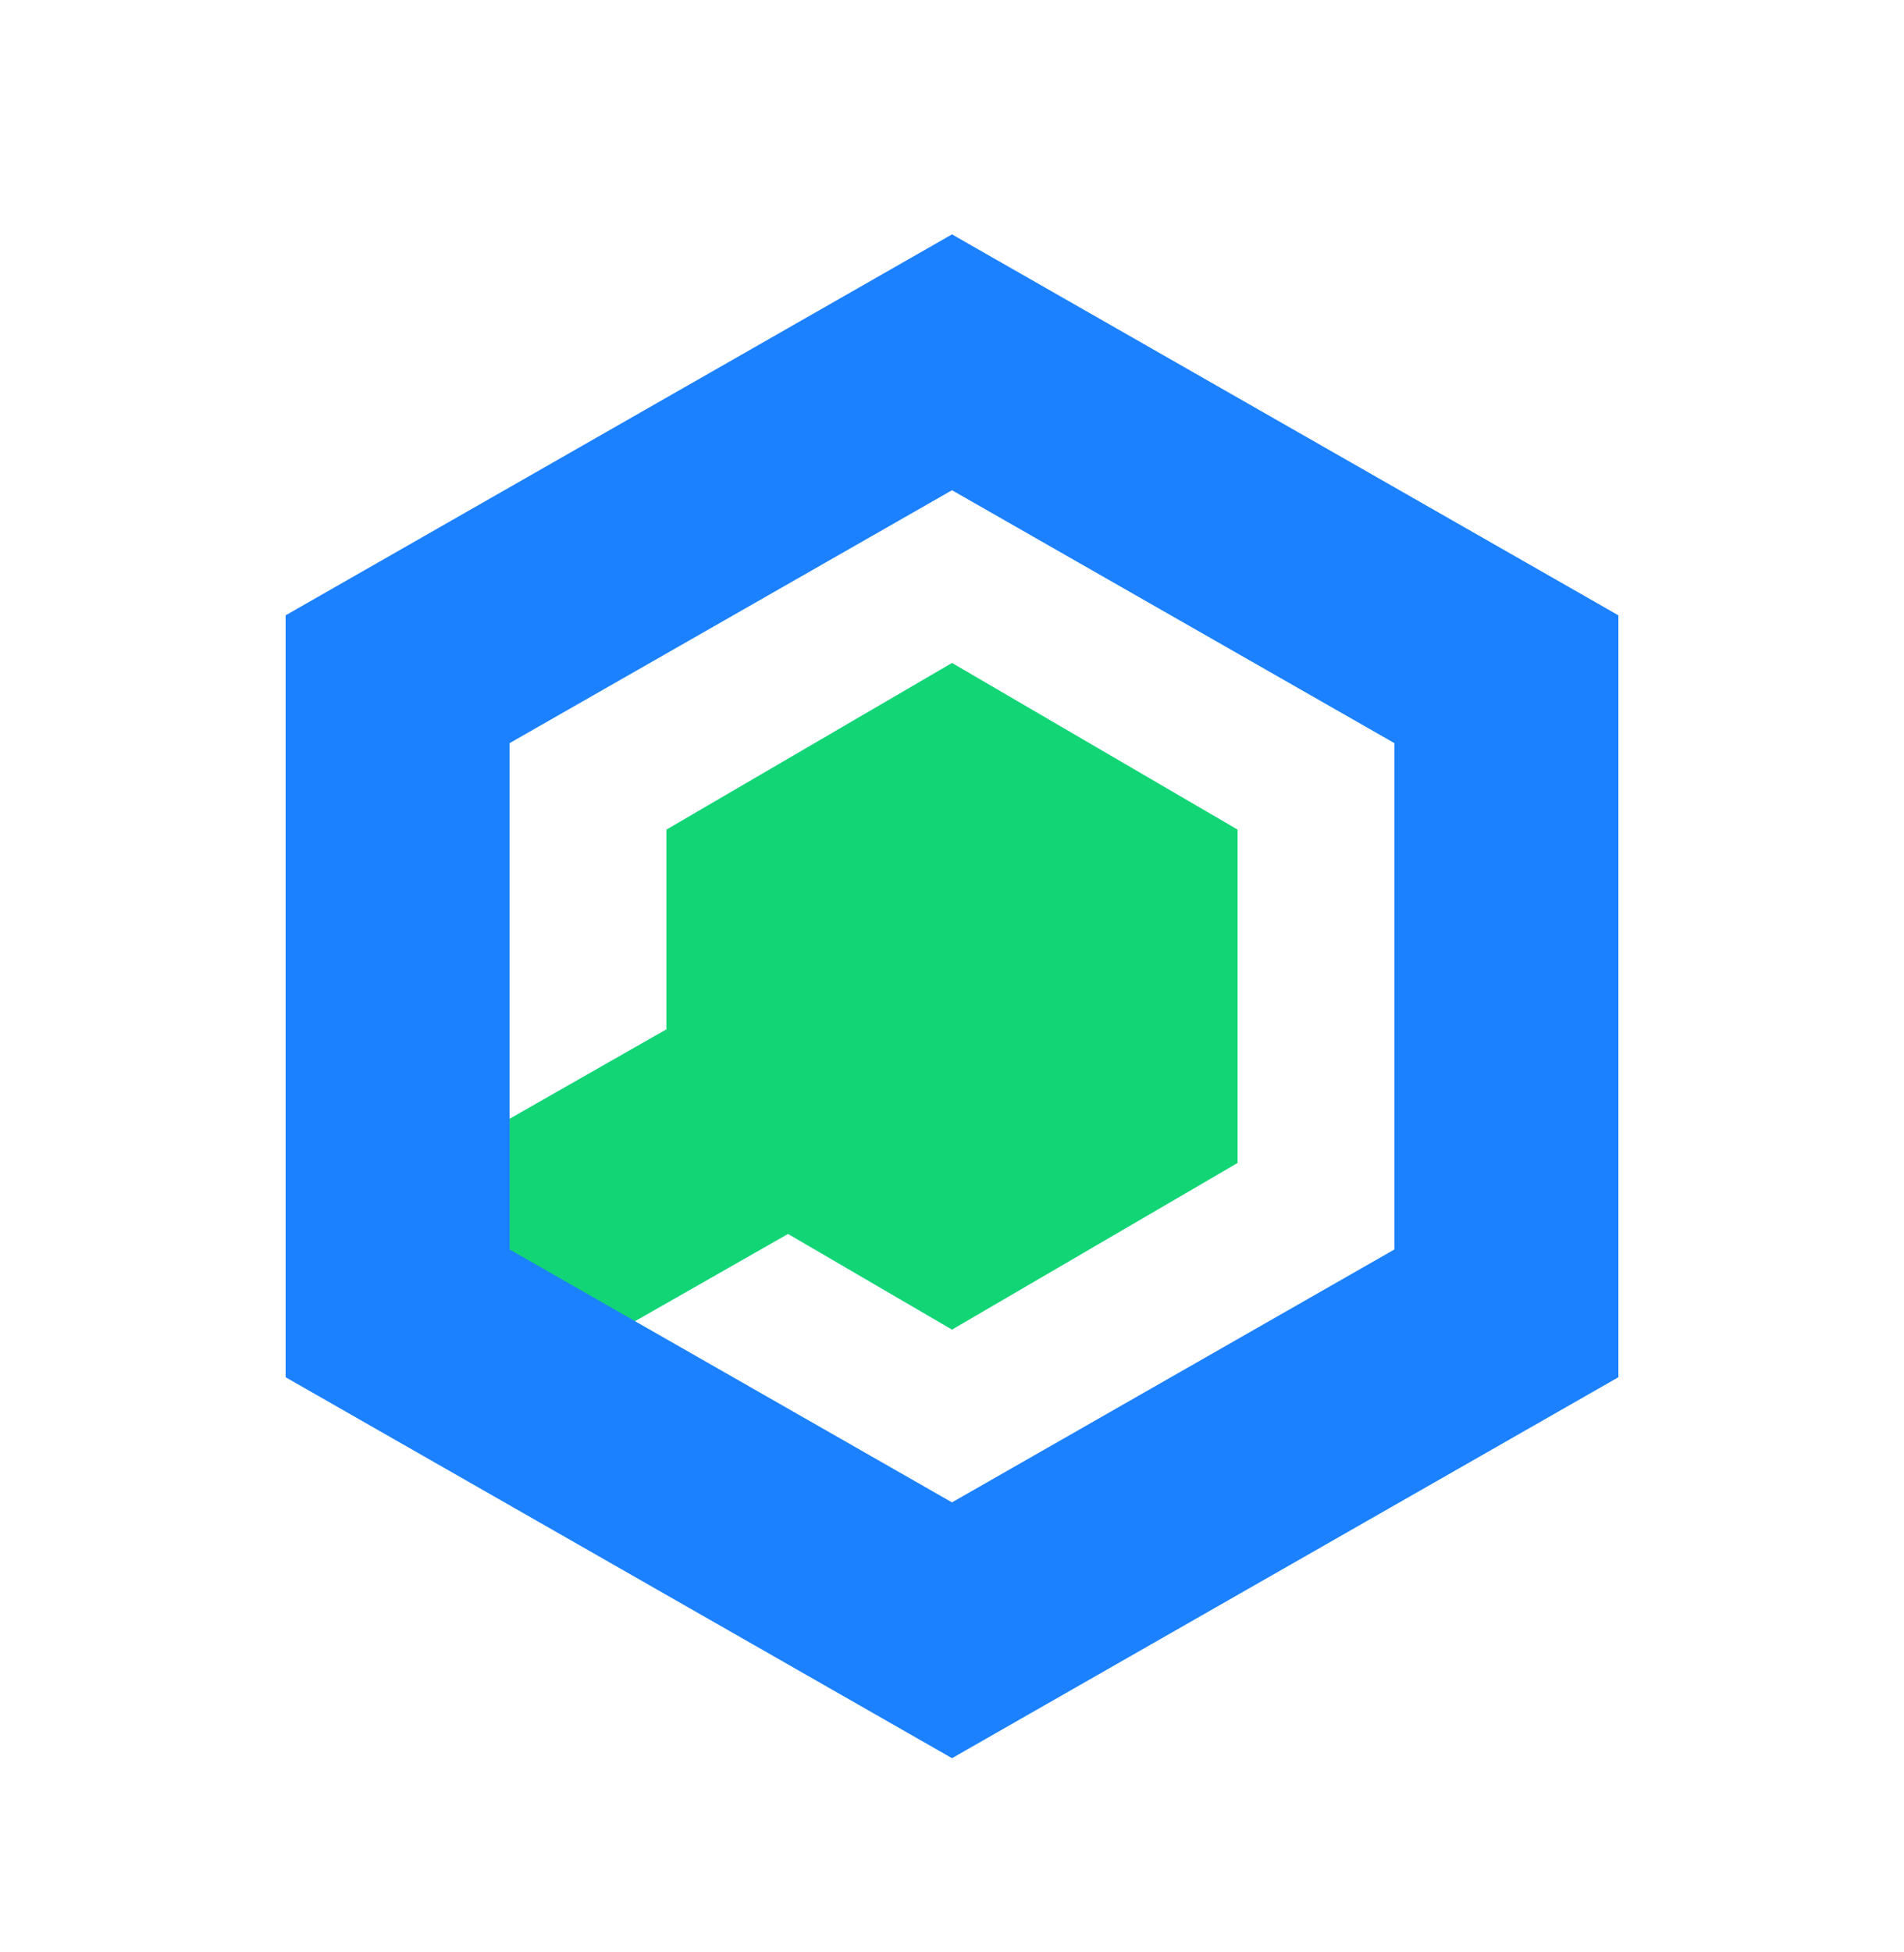 <svg width="40" height="41" viewBox="0 0 40 41" fill="none" xmlns="http://www.w3.org/2000/svg">
<path d="M26 17.422L20 13.922L14 17.422V21.616L7 25.607L9.522 29.922L16.555 25.913L20 27.922L26 24.422V17.422Z" fill="#12D576"/>
<path fill-rule="evenodd" clip-rule="evenodd" d="M20 10.295L10.706 15.606V26.239L20 31.55L29.294 26.239V15.606L20 10.295ZM34 12.922L20 4.922L6 12.922V28.922L20 36.922L34 28.922V12.922Z" fill="#1C81FF"/>
</svg>
